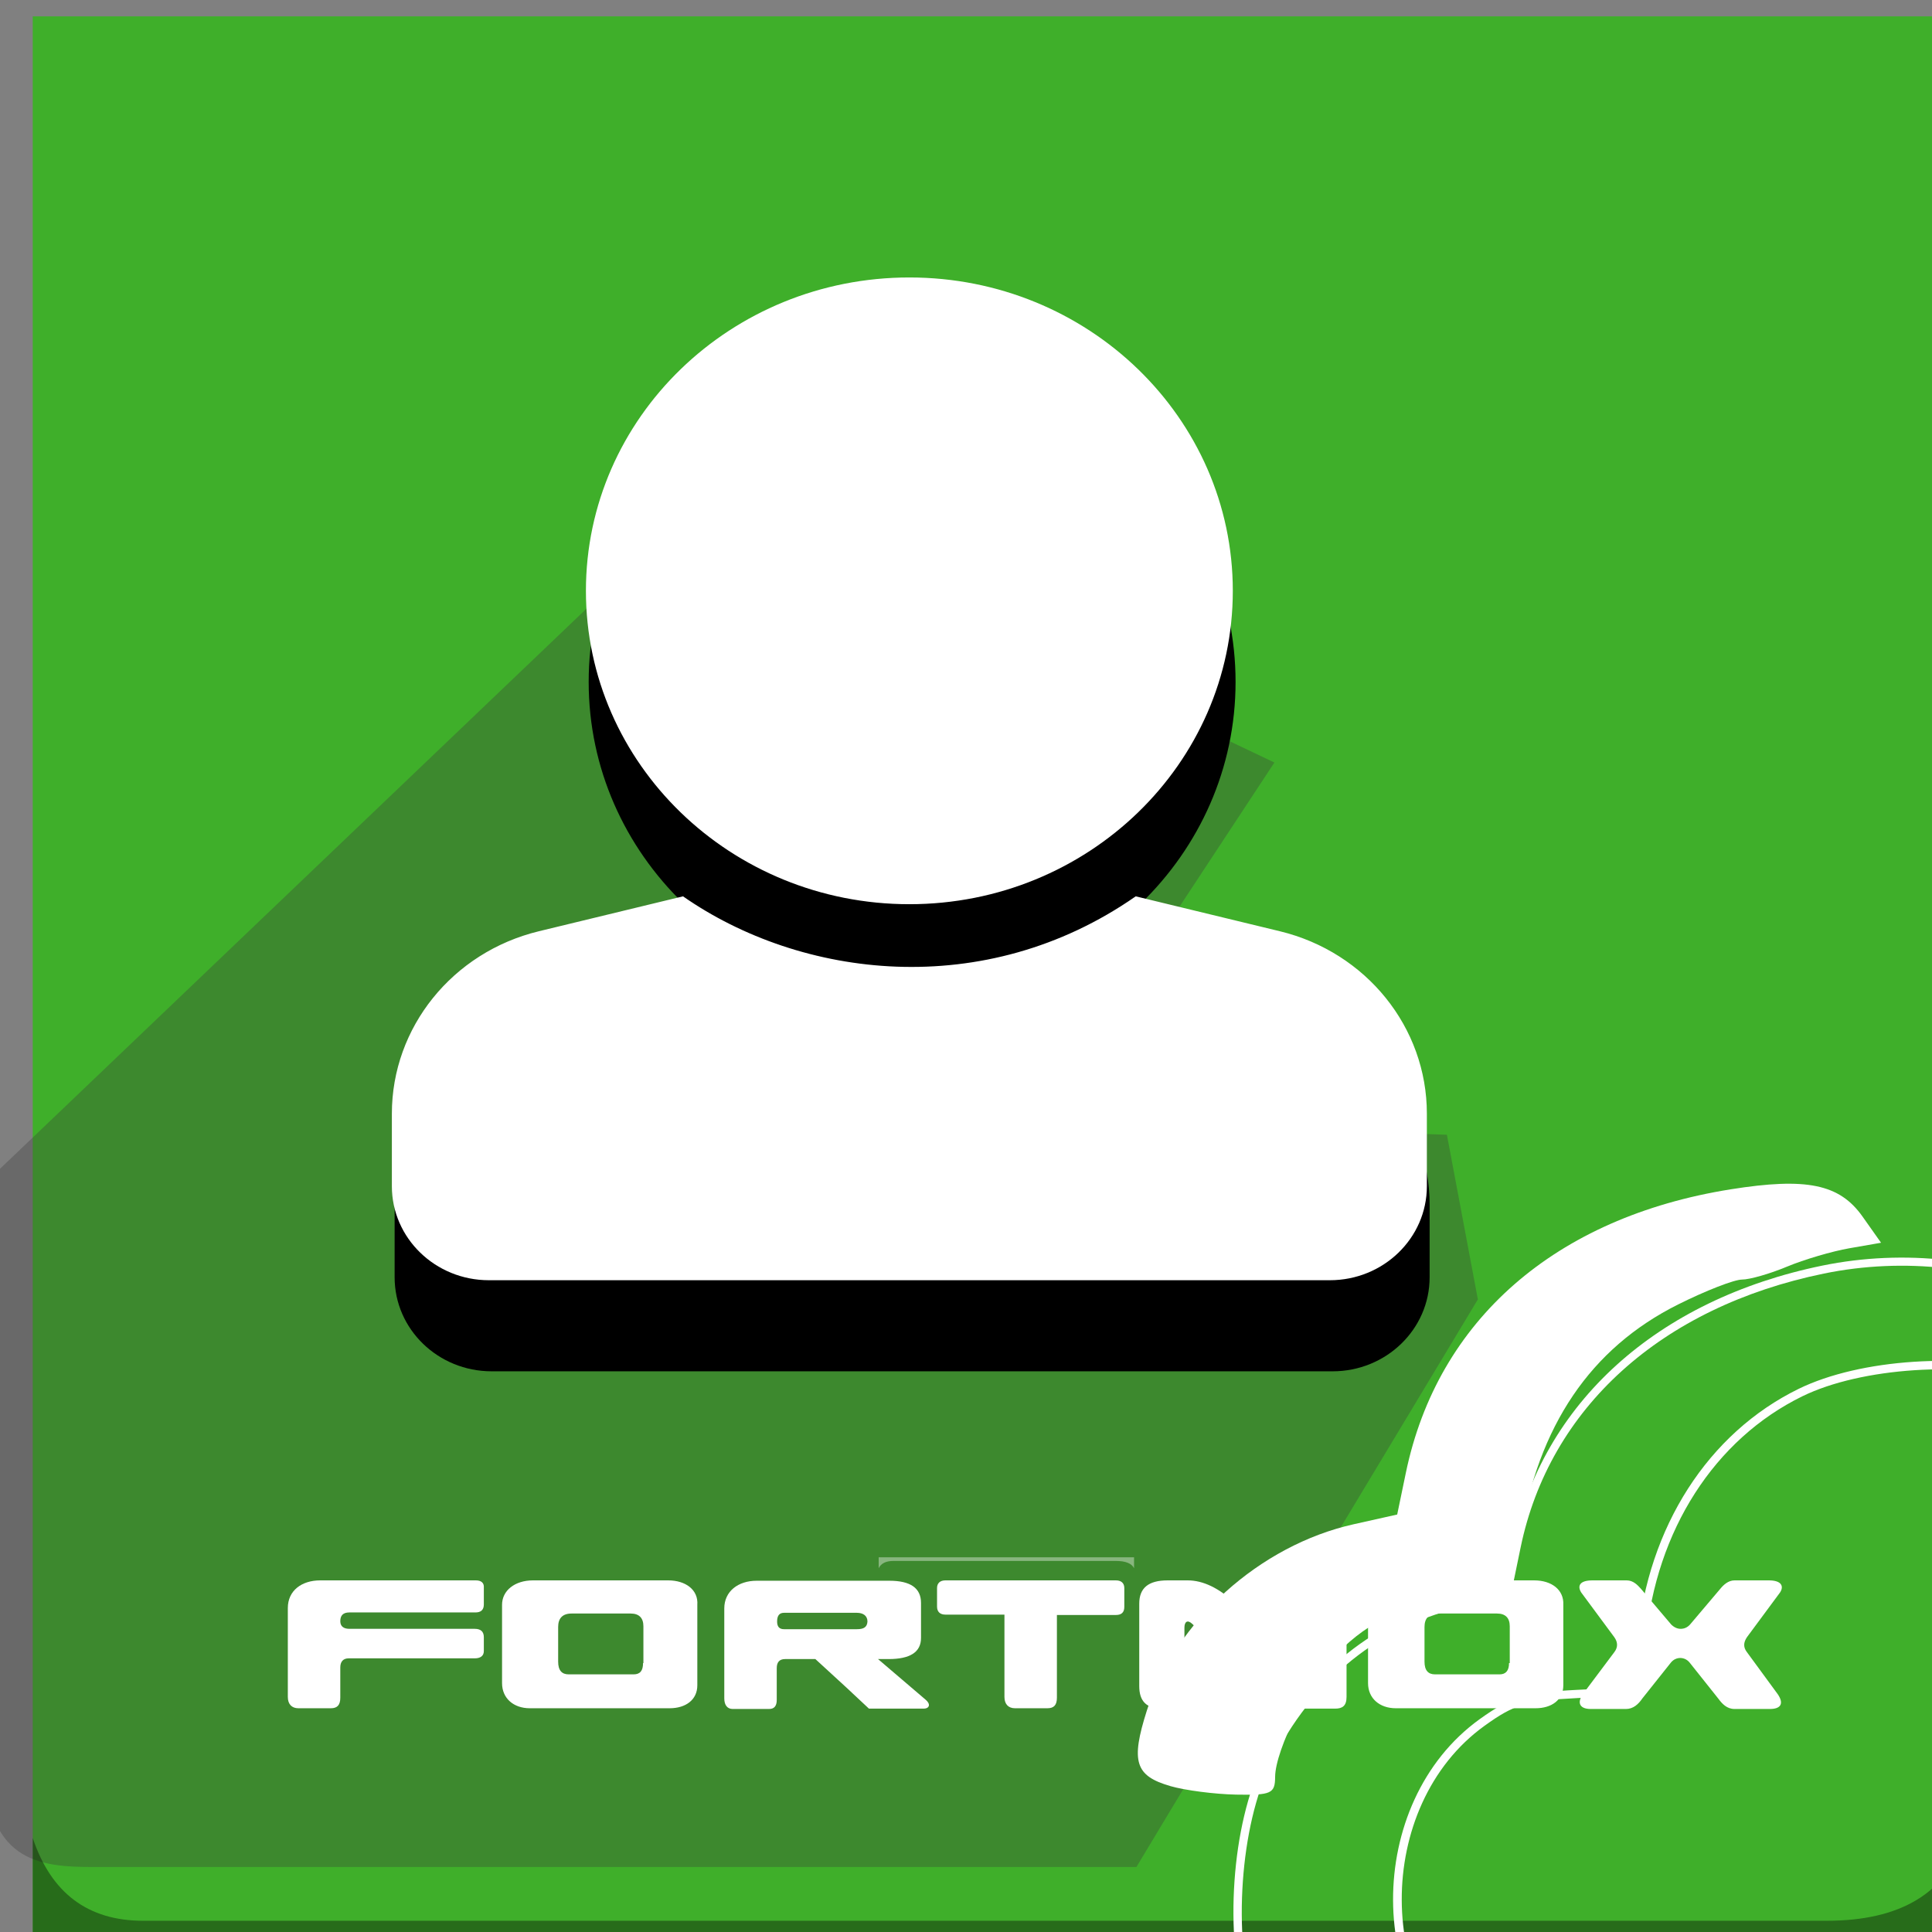 <?xml version="1.0" encoding="UTF-8" standalone="no"?>
<svg:svg
   xmlns:dc="http://purl.org/dc/elements/1.1/"
   xmlns:cc="http://creativecommons.org/ns#"
   xmlns:rdf="http://www.w3.org/1999/02/22-rdf-syntax-ns#"
   xmlns:svg="http://www.w3.org/2000/svg"
   xmlns:xlink="http://www.w3.org/1999/xlink"
   xmlns:sodipodi="http://sodipodi.sourceforge.net/DTD/sodipodi-0.dtd"
   xmlns:inkscape="http://www.inkscape.org/namespaces/inkscape"
   width="70"
   height="70"
   viewBox="0 0 70 70"
   version="1.1"
   id="svg190"
   sodipodi:docname="memberhsip.svg"
   inkscape:version="0.92.3 (2405546, 2018-03-11)"
   inkscape:export-filename="/run/user/1000/gvfs/sftp:host=odoo12/usr/share/odoo-membership/membership_invoice_fortnox/static/description/memberhsip_invoice_fortnoxpng.png"
   inkscape:export-xdpi="96"
   inkscape:export-ydpi="96">
  <svg:rect x="0" y="0" width="70" height="70" fill="#808080" stroke="none"/>
  <svg:path
     d="m 1.186,0.593 h 70 v 70 H 1.186 Z"
     id="path174"
     style="fill:#3faf2a;fill-opacity:1;fill-rule:evenodd"
     inkscape:connector-curvature="0" />
  <sodipodi:namedview
     pagecolor="#ffffff"
     bordercolor="#666666"
     borderopacity="1"
     objecttolerance="10"
     gridtolerance="10"
     guidetolerance="10"
     inkscape:pageopacity="0"
     inkscape:pageshadow="2"
     inkscape:window-width="1920"
     inkscape:window-height="1052"
     id="namedview192"
     showgrid="false"
     inkscape:zoom="3.3714286"
     inkscape:cx="143.76941"
     inkscape:cy="35"
     inkscape:window-x="0"
     inkscape:window-y="28"
     inkscape:window-maximized="1"
     inkscape:current-layer="svg190" />
  <svg:defs
     id="defs169"><svg:path
   id="a"
   d="M4 0h61c4 0 5 1 5 5v60c0 4-1 5-5 5H4c-3 0-4-1-4-5V5c0-4 1-5 4-5z" />
<svg:linearGradient
   id="c"
   x1="100%"
   x2="0%"
   y1="0%"
   y2="100%">
  <svg:stop
     offset="0%"
     stop-color="#7CC098"
     id="stop163" />
  <svg:stop
     offset="100%"
     stop-color="#5F8A71"
     id="stop165" />
</svg:linearGradient>
<svg:path
   id="d"
   d="M35.5 16.633c6.472 0 11.719 5.083 11.719 11.354 0 6.27-5.247 11.354-11.719 11.354-6.472 0-11.719-5.084-11.719-11.354S29.028 16.633 35.5 16.633zm13.424 23.688l-5.223-1.265c-5.488 3.824-12.14 2.971-16.402 0l-5.223 1.265c-3.13.759-5.326 3.483-5.326 6.61v2.628c0 1.881 1.574 3.406 3.516 3.406h30.468c1.942 0 3.516-1.525 3.516-3.406V46.93c0-3.126-2.196-5.85-5.326-6.609z" />
<svg:path
   d="M4 0h61c4 0 5 1 5 5v60c0 4-1 5-5 5H4c-3 0-4-1-4-5V5c0-4 1-5 4-5z"
   id="a-3" />
<svg:path
   d="M35.5 16.633c6.472 0 11.719 5.083 11.719 11.354 0 6.27-5.247 11.354-11.719 11.354-6.472 0-11.719-5.084-11.719-11.354S29.028 16.633 35.5 16.633zm13.424 23.688l-5.223-1.265c-5.488 3.824-12.14 2.971-16.402 0l-5.223 1.265c-3.13.759-5.326 3.483-5.326 6.61v2.628c0 1.881 1.574 3.406 3.516 3.406h30.468c1.942 0 3.516-1.525 3.516-3.406V46.93c0-3.126-2.196-5.85-5.326-6.609z"
   id="d-6" />
<svg:mask
   id="b-7"
   fill="#fff">
  <svg:use
     height="100%"
     width="100%"
     y="0"
     x="0"
     xlink:href="#a-3"
     id="use277" />
</svg:mask>
<svg:mask
   fill="#fff"
   id="b">
  <svg:use
     id="use171"
     xlink:href="#a" />
</svg:mask>

	
	
	
	
	
	
	
	
	

		
		
	<svg:clipPath
   clipPathUnits="userSpaceOnUse"
   id="clipPath4357">
  <svg:use
     x="0"
     y="0"
     xlink:href="#g4353"
     id="use4359"
     width="100%"
     height="100%"
     transform="translate(0.593,-97.881)" />
</svg:clipPath>
</svg:defs>
  <svg:path
     d="m 3.424,67.645 c -2,0 -4,-0.146 -4,-4.082 v -20.665 l 26.224,-25.045 20.526,9.775 -8.576,13.025 14.826,0.461 1.122,5.966 -12.372,20.565 z"
     id="path178"
     inkscape:connector-curvature="0"
     style="opacity:0.324;fill:#393939;fill-rule:evenodd" />
  <svg:g
     id="g4695"
     transform="translate(-84.688,24.157)"
     style="fill:#ffffff">
    <svg:path
       style="fill:#ffffff;fill-opacity:0.383;fill-rule:evenodd;stroke-width:0.132"
       inkscape:connector-curvature="0"
       id="path176"
       d="m 117.053,32.399 h 8.063 c 0.353,0 0.573,0.088 0.661,0.264 v -0.397 h -9.253 v 0.397 c 0.088,-0.176 0.264,-0.264 0.529,-0.264 z" />
    <svg:g
       transform="matrix(0.132,0,0,0.132,71.317,25.909)"
       id="g4398"
       style="fill:#ffffff">
      <svg:path
         inkscape:connector-curvature="0"
         class="st2"
         d="m 515.5,77.2 c 0,2.1 -0.9,3.1 -2.6,3.1 h -17.7 c -1.9,0 -2.9,-1.1 -2.9,-3.5 v -9.5 c 0,-2.4 1.2,-3.7 3.7,-3.7 h 16.2 c 2.3,0 3.5,1.2 3.5,3.5 v 10.1 c 0,0 -0.2,0 -0.2,0 z m 6.9,-22.7 h -37.1 c -5,0 -8.5,2.8 -8.5,6.7 v 21.5 c 0,4.2 3.2,6.9 7.6,6.9 h 38.4 c 4.4,0 7.6,-2.3 7.6,-6.3 V 61.2 c 0.2,-4.1 -3.2,-6.7 -8,-6.7"
         id="path4396"
         style="fill:#ffffff" />
    </svg:g>
    <svg:g
       transform="matrix(0.132,0,0,0.132,71.317,25.909)"
       id="g4402"
       style="fill:#ffffff">
      <svg:path
         inkscape:connector-curvature="0"
         class="st2"
         d="m 277.8,77.2 c 0,2.1 -0.8,3.1 -2.6,3.1 h -17.8 c -1.9,0 -2.9,-1.1 -2.9,-3.5 v -9.5 c 0,-2.4 1.2,-3.7 3.7,-3.7 h 16.2 c 2.3,0 3.5,1.2 3.5,3.5 v 10.1 c 0,0 -0.1,0 -0.1,0 z m 6.9,-22.7 h -37.1 c -5,0 -8.5,2.8 -8.5,6.7 v 21.5 c 0,4.2 3.2,6.9 7.6,6.9 h 38.4 c 4.4,0 7.6,-2.3 7.6,-6.3 V 61.2 c 0.3,-4.1 -3.2,-6.7 -8,-6.7"
         id="path4400"
         style="fill:#ffffff" />
    </svg:g>
    <svg:g
       transform="matrix(0.132,0,0,0.132,71.317,25.909)"
       id="g4406"
       style="fill:#ffffff">
      <svg:path
         inkscape:connector-curvature="0"
         class="st2"
         d="m 231.9,54.5 h -42.7 c -5.1,0 -8.9,2.8 -8.9,7.6 v 11.6 2.6 10.2 c 0,2 1.1,3.1 2.9,3.1 h 8.9 c 1.8,0 2.6,-0.9 2.6,-2.9 v -8.3 c 0,-1.6 0.8,-2.5 2.3,-2.5 h 34.6 c 1.6,0 2.5,-0.7 2.5,-2 v -3.8 c 0,-1.5 -0.8,-2.3 -2.5,-2.3 h -34.4 c -1.6,0 -2.5,-0.7 -2.5,-2.1 0,-1.6 0.8,-2.4 2.5,-2.4 h 34.6 c 1.5,0 2.3,-0.7 2.3,-2.2 v -4.6 c 0.1,-1.3 -0.7,-2 -2.2,-2"
         id="path4404"
         style="fill:#ffffff" />
    </svg:g>
    <svg:g
       transform="matrix(0.132,0,0,0.132,71.317,25.909)"
       id="g4410"
       style="fill:#ffffff">
      <svg:path
         inkscape:connector-curvature="0"
         class="st2"
         d="m 407.6,54.5 h -46.8 c -1.5,0 -2.3,0.8 -2.3,2.1 v 5.1 c 0,1.4 0.8,2.2 2.3,2.2 H 377 v 22.6 c 0,2 1.1,3.1 2.9,3.1 h 8.9 c 1.8,0 2.6,-0.9 2.6,-2.9 V 64 h 16.2 c 1.5,0 2.3,-0.7 2.3,-2.2 v -5.2 c 0,-1.3 -0.8,-2.1 -2.3,-2.1"
         id="path4408"
         style="fill:#ffffff" />
    </svg:g>
    <svg:g
       transform="matrix(0.132,0,0,0.132,71.317,25.909)"
       id="g4414"
       style="fill:#ffffff">
      <svg:path
         inkscape:connector-curvature="0"
         class="st2"
         d="m 336.5,67.9 h -20 c -1.3,0 -1.9,-0.7 -1.9,-2.1 0,-1.6 0.6,-2.4 1.9,-2.4 h 20 c 1.7,0 2.9,0.8 2.9,2.4 -0.1,1.6 -1.1,2.1 -2.9,2.1 m 18.8,19.3 -13,-11.1 h 2.9 c 5.9,0 8.9,-1.9 8.9,-5.8 v -9.6 c 0,-4.1 -2.9,-6.1 -8.7,-6.1 H 309 c -5.1,0 -8.9,2.9 -8.9,7.6 v 24.7 c 0,1.9 0.9,2.9 2.3,2.9 h 10 c 1.4,0 2.1,-0.8 2.1,-2.5 v -8.7 c 0,-1.6 0.7,-2.5 2.3,-2.5 h 8.3 l 8.5,7.8 6.2,5.8 h 15 c 1.7,0 2,-1.3 0.5,-2.5"
         id="path4412"
         style="fill:#ffffff" />
    </svg:g>
    <svg:g
       transform="matrix(0.132,0,0,0.132,71.317,25.909)"
       id="g4418"
       style="fill:#ffffff">
      <svg:path
         inkscape:connector-curvature="0"
         class="st2"
         d="m 467.4,54.5 h -8.7 c -2.2,0 -3.3,1.7 -3.3,3.7 V 74.7 L 454.6,74 440.4,60.8 c -4.5,-4.2 -8.9,-6.3 -13.1,-6.3 h -5.5 c -5.3,0 -7.8,2.1 -7.8,6.4 v 22.6 c 0,4.1 1.9,6.2 6.3,6.2 h 20.5 c 1.4,0 1.8,-0.7 0.6,-1.9 l -5.8,-5.4 c -1.1,-1.1 -2.3,-1.6 -3.5,-1.7 h -3.4 c -1.8,0 -2.3,-0.8 -2.3,-2.5 V 67.5 c 0,-1.6 0.8,-2.3 2.1,-1.1 l 24.9,23.3 h 14.4 c 1.9,0 3.1,-0.7 3.1,-3.2 V 82.7 57.8 c -0.1,-1.9 -1.4,-3.3 -3.5,-3.3"
         id="path4416"
         style="fill:#ffffff" />
    </svg:g>
    <svg:g
       transform="matrix(0.132,0,0,0.132,71.317,25.909)"
       id="g4422"
       style="fill:#ffffff">
      <svg:path
         inkscape:connector-curvature="0"
         class="st2"
         d="m 580.8,74.2 c -1,-1.3 -1,-2.6 0,-4.1 l 9.1,-12.3 c 1.1,-1.7 0.4,-3.3 -3.1,-3.3 h -9.4 c -1.7,0 -3,1.2 -3.9,2.3 l -8.3,9.8 c -0.7,0.8 -1.6,1.2 -2.6,1.2 -0.9,0 -1.8,-0.4 -2.6,-1.2 l -8.3,-9.8 c -0.9,-1 -2.1,-2.3 -3.9,-2.3 h -9.4 c -3.5,0 -4.2,1.5 -3.1,3.3 l 9.1,12.3 c 1,1.4 1,2.8 0,4.1 l -8.7,11.6 c -1.7,2.6 -0.5,4 2.2,4 h 9.7 c 2,0 3.4,-1.3 4.5,-2.9 l 7.8,-9.8 c 0.7,-0.9 1.7,-1.3 2.6,-1.3 0.9,0 1.9,0.4 2.6,1.3 l 7.8,9.8 c 1.1,1.5 2.4,2.9 4.5,2.9 h 9.7 c 2.8,0 4,-1.3 2.2,-4 z"
         id="path4420"
         style="fill:#ffffff" />
    </svg:g>
  </svg:g>
  <svg:path
     d="M 5.186,69.593 H 66.186 c 2.667,0 4.333,-1 5,-3 v 4 H 1.186 v -4 c 0.667,2 2,3 4,3 z"
     id="path180"
     inkscape:connector-curvature="0"
     style="fill:#000000;fill-opacity:0.383;fill-rule:evenodd" />
  <svg:use
     xlink:href="#d"
     id="use182"
     style="opacity:0.3;fill:#000000;fill-rule:nonzero"
     x="0"
     y="0"
     width="100%"
     height="100%"
     transform="translate(-2.452,-3.28)" />
  <svg:path
     d="m 32.948,10.053 c 6.472,0 11.719,5.083 11.719,11.354 0,6.27 -5.247,11.354 -11.719,11.354 -6.472,0 -11.719,-5.084 -11.719,-11.354 0,-6.27 5.247,-11.354 11.719,-11.354 z m 13.424,23.688 -5.223,-1.265 c -5.488,3.824 -12.14,2.971 -16.402,0 l -5.223,1.265 c -3.13,0.759 -5.326,3.483 -5.326,6.61 v 2.628 c 0,1.881 1.574,3.406 3.516,3.406 h 30.468 c 1.942,0 3.516,-1.525 3.516,-3.406 v -2.629 c 0,-3.126 -2.196,-5.85 -5.326,-6.609 z"
     id="path184"
     style="fill:#ffffff;fill-rule:nonzero"
     inkscape:connector-curvature="0" />
  <script />
  <svg:style
     id="style4169"
     type="text/css">
	.st0{fill:#3FAF2A;}
	.st1{fill:#FFFFFF;}
	.st2{fill:#1A171B;}
</svg:style>
  <svg:g
     id="g4355"
     clip-path="url(#clipPath4357)"
     transform="translate(-154.831,-115.975)">
    <svg:g
       inkscape:label="Clip"
       id="g4353"
       transform="translate(-0.593,97.881)">
      <svg:path
         style="fill:#ffffff;stroke-width:0.52"
         inkscape:connector-curvature="0"
         class="st1"
         d="m 22.514,65.345 c 1.418,0 2.684,0.267 3.848,1.069 1.62,1.069 2.582,2.888 3.19,4.652 0.911,2.62 0.253,5.829 -1.215,8.128 -1.519,2.246 -3.696,3.529 -6.431,3.583 -2.279,0 -4.608,0 -6.785,0.053 -4,0.053 -8,0.107 -11.95,0.107 -4.253,0 -8.355,0 -12.507,-0.053 -1.468,0 -2.937,-0.053 -4.405,-0.16 -0.456,0 -0.962,-0.053 -1.519,-0.107 -0.253,0 -0.608,-0.053 -0.81,-0.107 -3.595,-1.176 -6.177,-4.01 -7.342,-7.754 -0.506,-1.711 -0.608,-3.476 -0.456,-5.24 0.152,-1.765 0.709,-3.422 1.62,-4.973 1.823,-3.101 4.861,-4.813 8.304,-5.08 0.101,-2.674 1.063,-5.187 2.836,-7.112 1.873,-2.192 4.507,-3.69 7.241,-4.438 4.253,-1.176 9.266,-0.642 12.76,2.46 1.013,0.963 1.975,1.978 2.785,3.155 0.76,1.123 1.418,2.513 1.975,3.743 l 0.101,0.321 -0.557,0.267 -0.203,-0.267 c -1.772,-2.888 -4.608,-4.973 -7.798,-5.829 -2.987,-0.802 -6.279,-0.642 -9.013,0.856 -1.62,0.909 -2.886,2.192 -3.747,3.797 -1.063,1.978 -1.468,4.224 -1.519,6.417 v 0.428 l -0.405,0.053 c -2.279,-0.481 -4.456,0 -6.127,1.658 -1.114,1.069 -1.873,2.674 -2.127,4.224 -0.304,1.765 -0.051,3.529 0.76,5.08 1.165,2.406 3.95,3.797 6.532,3.85 L 21.096,77.911 c 1.215,-0.214 2.279,-1.016 2.886,-2.139 0.557,-1.283 0.608,-2.781 0.051,-4.117 -0.456,-1.123 -1.418,-2.246 -2.582,-2.62 -1.013,-0.321 -2.127,-0.16 -3.038,0.374 l -0.405,0.588 -0.506,-0.321 0.101,-0.267 C 18.817,66.575 18.412,64.864 16.032,62.939 14.716,61.869 13.146,61.228 11.424,61.335 8.285,61.602 5.5,64.329 3.829,66.949 3.677,67.163 3.576,67.431 3.424,67.645 L 2.665,69.195 2.057,68.928 2.158,68.607 c 0.608,-1.872 1.266,-3.743 2.38,-5.401 1.215,-1.925 2.836,-3.262 4.912,-4.224 1.975,-0.856 4.203,-1.123 6.279,-0.588 3.393,0.909 5.722,3.583 6.785,6.951"
         id="path4173" />
    </svg:g>
  </svg:g>
  <svg:path
     style="color:#000000;font-style:normal;font-variant:normal;font-weight:normal;font-stretch:normal;font-size:medium;line-height:normal;font-family:sans-serif;font-variant-ligatures:normal;font-variant-position:normal;font-variant-caps:normal;font-variant-numeric:normal;font-variant-alternates:normal;font-feature-settings:normal;text-indent:0;text-align:start;text-decoration:none;text-decoration-line:none;text-decoration-style:solid;text-decoration-color:#000000;letter-spacing:normal;word-spacing:normal;text-transform:none;writing-mode:lr-tb;direction:ltr;text-orientation:mixed;dominant-baseline:auto;baseline-shift:baseline;text-anchor:start;white-space:normal;shape-padding:0;clip-rule:nonzero;display:inline;overflow:visible;visibility:visible;opacity:1;isolation:auto;mix-blend-mode:normal;color-interpolation:sRGB;color-interpolation-filters:linearRGB;solid-color:#000000;solid-opacity:1;vector-effect:none;fill:#ffffff;fill-opacity:1;fill-rule:nonzero;stroke:none;stroke-width:0.297;stroke-linecap:butt;stroke-linejoin:miter;stroke-miterlimit:4;stroke-dasharray:none;stroke-dashoffset:0;stroke-opacity:1;color-rendering:auto;image-rendering:auto;shape-rendering:auto;text-rendering:auto;enable-background:accumulate"
     d="m 70.524,45.656 c -1.487,-0.167 -3.017,-0.104 -4.496,0.199 -5.99,1.23 -10.151,4.987 -11.219,10.156 l -0.33,1.59 -1.381,0.295 c -3.236,0.694 -5.787,2.747 -7.324,5.887 -1.154,2.358 -1.424,6.276 -0.631,9.035 1.16,4.035 4.268,7.216 7.783,7.926 0.115,0.023 0.324,0.035 0.662,0.051 0.338,0.016 0.793,0.031 1.354,0.045 1.121,0.028 2.659,0.052 4.506,0.07 3.693,0.037 8.615,0.052 13.877,0.039 9.501,-0.023 14.285,-0.034 16.848,-0.121 1.281,-0.043 2.008,-0.106 2.498,-0.199 0.49,-0.094 0.747,-0.225 1.043,-0.385 2.859,-1.546 4.414,-4.206 4.615,-7.867 0.126,-2.293 0.059,-2.65 -0.814,-4.424 -1.386,-2.815 -3.494,-4.389 -5.947,-4.4 -0.167,-7.79e-4 -0.304,-0.068 -0.471,-0.264 -0.166,-0.196 -0.346,-0.521 -0.541,-0.996 -0.828,-2.013 -3.152,-4.427 -5.064,-5.25 -1.313,-0.565 -1.989,-0.658 -4.002,-0.547 -2.903,0.16 -4.973,1.094 -6.961,3.139 -0.712,0.733 -1.529,1.968 -2.215,3.242 -0.685,1.274 -1.236,2.577 -1.393,3.467 -0.043,0.242 -0.072,0.419 -0.074,0.547 -0.001,0.064 -0.02,0.119 0.055,0.203 0.037,0.042 0.118,0.063 0.168,0.053 0.05,-0.011 0.077,-0.03 0.102,-0.051 0.1,-0.082 0.188,-0.212 0.336,-0.438 0.148,-0.225 0.34,-0.539 0.594,-0.953 1.461,-2.386 3.529,-4.43 5.369,-5.332 2.96,-1.451 6.314,-0.607 8.393,2.119 0.849,1.113 1.07,2.812 0.557,4.5 l -0.352,1.152 1.162,-0.605 c 1.317,-0.687 2.714,-0.453 3.801,0.381 1.086,0.834 1.85,2.271 1.85,3.99 0,1.638 -0.484,2.563 -1.906,3.625 -0.171,0.128 -0.324,0.216 -0.734,0.295 -0.411,0.079 -1.069,0.138 -2.193,0.186 -2.248,0.095 -6.365,0.14 -14.17,0.213 -5.747,0.053 -9.941,0.067 -12.801,0.039 -1.43,-0.014 -2.527,-0.039 -3.316,-0.074 -0.789,-0.035 -1.282,-0.088 -1.453,-0.135 -0.626,-0.172 -1.765,-0.698 -2.48,-1.152 -4.033,-2.561 -4.064,-9.484 -0.041,-12.379 1.089,-0.784 1.523,-0.911 3.367,-1.004 l 2.289,-0.115 0.184,-1.971 c 0.373,-3.994 2.496,-7.293 5.674,-8.848 2.131,-1.043 5.878,-1.292 8.461,-0.551 2.906,0.834 5.509,2.622 7.186,4.934 0.324,0.447 0.561,0.726 0.742,0.871 0.045,0.036 0.088,0.063 0.135,0.084 0.046,0.021 0.101,0.037 0.168,0.02 0.067,-0.018 0.122,-0.077 0.143,-0.129 0.02,-0.052 0.022,-0.102 0.019,-0.152 -0.009,-0.202 -0.103,-0.481 -0.273,-0.881 -0.171,-0.4 -0.423,-0.907 -0.752,-1.504 -1.506,-2.727 -4.118,-5.38 -6.369,-6.445 -1.303,-0.616 -2.746,-1.013 -4.232,-1.18 z m -0.033,0.295 c 1.456,0.163 2.868,0.551 4.139,1.152 2.158,1.021 4.761,3.651 6.236,6.322 0.326,0.59 0.573,1.088 0.738,1.475 0.135,0.315 0.176,0.496 0.203,0.635 -0.137,-0.123 -0.335,-0.34 -0.623,-0.736 -1.719,-2.37 -4.375,-4.193 -7.344,-5.045 -2.672,-0.767 -6.438,-0.526 -8.674,0.568 -3.28,1.605 -5.457,5.005 -5.838,9.088 l -0.16,1.715 -2.033,0.102 c -1.858,0.094 -2.414,0.263 -3.523,1.061 -4.204,3.025 -4.183,10.18 0.053,12.869 0.747,0.474 1.878,1.002 2.562,1.189 0.246,0.067 0.724,0.109 1.52,0.145 0.795,0.036 1.892,0.06 3.324,0.074 2.864,0.028 7.06,0.014 12.809,-0.039 7.806,-0.073 11.918,-0.118 14.178,-0.213 1.13,-0.048 1.796,-0.107 2.236,-0.191 0.44,-0.085 0.665,-0.206 0.857,-0.35 1.465,-1.093 2.025,-2.161 2.025,-3.861 0,-1.807 -0.801,-3.334 -1.965,-4.227 -1.164,-0.893 -2.702,-1.146 -4.121,-0.406 l -0.535,0.279 0.146,-0.479 c 0.536,-1.763 0.318,-3.557 -0.604,-4.766 -2.155,-2.825 -5.679,-3.715 -8.76,-2.205 -1.92,0.941 -4.004,3.016 -5.49,5.443 -0.253,0.413 -0.446,0.726 -0.59,0.945 -0.038,0.058 -0.04,0.052 -0.072,0.098 0.011,-0.074 0.011,-0.104 0.027,-0.199 0.144,-0.819 0.685,-2.119 1.361,-3.377 0.677,-1.258 1.492,-2.482 2.166,-3.176 1.948,-2.004 3.915,-2.892 6.764,-3.049 2.001,-0.11 2.578,-0.032 3.869,0.523 1.795,0.772 4.124,3.181 4.908,5.088 0.201,0.489 0.385,0.838 0.588,1.076 0.203,0.238 0.441,0.366 0.697,0.367 2.328,0.011 4.329,1.488 5.682,4.236 0.87,1.766 0.911,1.99 0.785,4.277 -0.197,3.586 -1.687,6.121 -4.461,7.621 -0.294,0.159 -0.497,0.268 -0.957,0.355 -0.46,0.088 -1.178,0.15 -2.453,0.193 -2.551,0.086 -7.337,0.098 -16.838,0.121 -5.261,0.013 -10.182,-0.002 -13.873,-0.039 -1.846,-0.018 -3.384,-0.043 -4.502,-0.07 -0.559,-0.014 -1.013,-0.027 -1.348,-0.043 -0.334,-0.016 -0.562,-0.036 -0.617,-0.047 -3.379,-0.682 -6.424,-3.777 -7.557,-7.717 -0.767,-2.669 -0.491,-6.566 0.613,-8.822 1.503,-3.069 3.969,-5.051 7.119,-5.727 l 1.57,-0.338 0.367,-1.779 c 1.043,-5.048 5.09,-8.713 10.99,-9.924 1.447,-0.297 2.946,-0.359 4.402,-0.195 z"
     id="path4340"
     inkscape:connector-curvature="0" />
  <svg:path
     style="fill:#ffffff;fill-opacity:1;stroke-width:0.297"
     d="m 42.402,64.712 c -1.276,-0.368 -1.438,-0.888 -0.849,-2.737 1.03,-3.234 4.085,-5.986 7.491,-6.748 l 1.579,-0.353 0.314,-1.513 c 1.15,-5.531 5.416,-9.255 11.764,-10.269 2.751,-0.439 3.948,-0.193 4.782,0.986 l 0.671,0.949 -1.144,0.199 c -0.629,0.109 -1.648,0.41 -2.265,0.667 -0.616,0.258 -1.35,0.468 -1.63,0.468 -0.28,0 -1.321,0.405 -2.312,0.901 -3.176,1.587 -5.073,4.389 -5.731,8.467 l -0.342,2.121 -1.885,0.176 c -2.11,0.197 -3.147,0.64 -4.398,1.878 -0.976,0.966 -2.243,3.49 -2.247,4.477 -0.003,0.602 -0.141,0.665 -1.412,0.641 -0.775,-0.015 -1.849,-0.154 -2.387,-0.309 z"
     id="path4344"
     inkscape:connector-curvature="0" />
  <svg:path
     style="fill:#ffffff;fill-opacity:1;stroke-width:0.297"
     d="m -148.364,92.048 c -2.043,-0.137 -3.146,-0.365 -4.012,-0.828 -1.544,-0.826 -3.876,-3.327 -4.593,-4.927 l -0.563,-1.255 2.838,-0.085 2.838,-0.085 1.058,1.09 c 0.582,0.599 1.668,1.372 2.414,1.717 1.281,0.593 1.9,0.632 11.292,0.712 13.073,0.112 24.228,-0.262 25.155,-0.843 1.203,-0.754 1.916,-2.249 1.9,-3.986 -0.021,-2.326 -1.274,-4.269 -3.153,-4.888 l -0.915,-0.302 v -2.449 c 0,-1.347 -0.114,-2.766 -0.254,-3.153 -0.442,-1.225 0.35,-0.418 1.162,1.184 0.793,1.565 0.832,1.593 2.604,1.888 1.472,0.245 3.478,2.076 4.482,4.092 1.877,3.766 0.284,9.282 -3.284,11.373 l -1.395,0.818 -17.378,0.058 c -9.558,0.032 -18.646,-0.027 -20.195,-0.131 z"
     id="path4346"
     inkscape:connector-curvature="0" />
  <svg:path
     style="fill:#ffffff;fill-opacity:1;stroke-width:0.297"
     d=""
     id="path4348"
     inkscape:connector-curvature="0" />
  <svg:path
     style="fill:#ffffff;fill-opacity:1;stroke-width:0.297"
     d=""
     id="path4350"
     inkscape:connector-curvature="0" />
</svg:svg>
